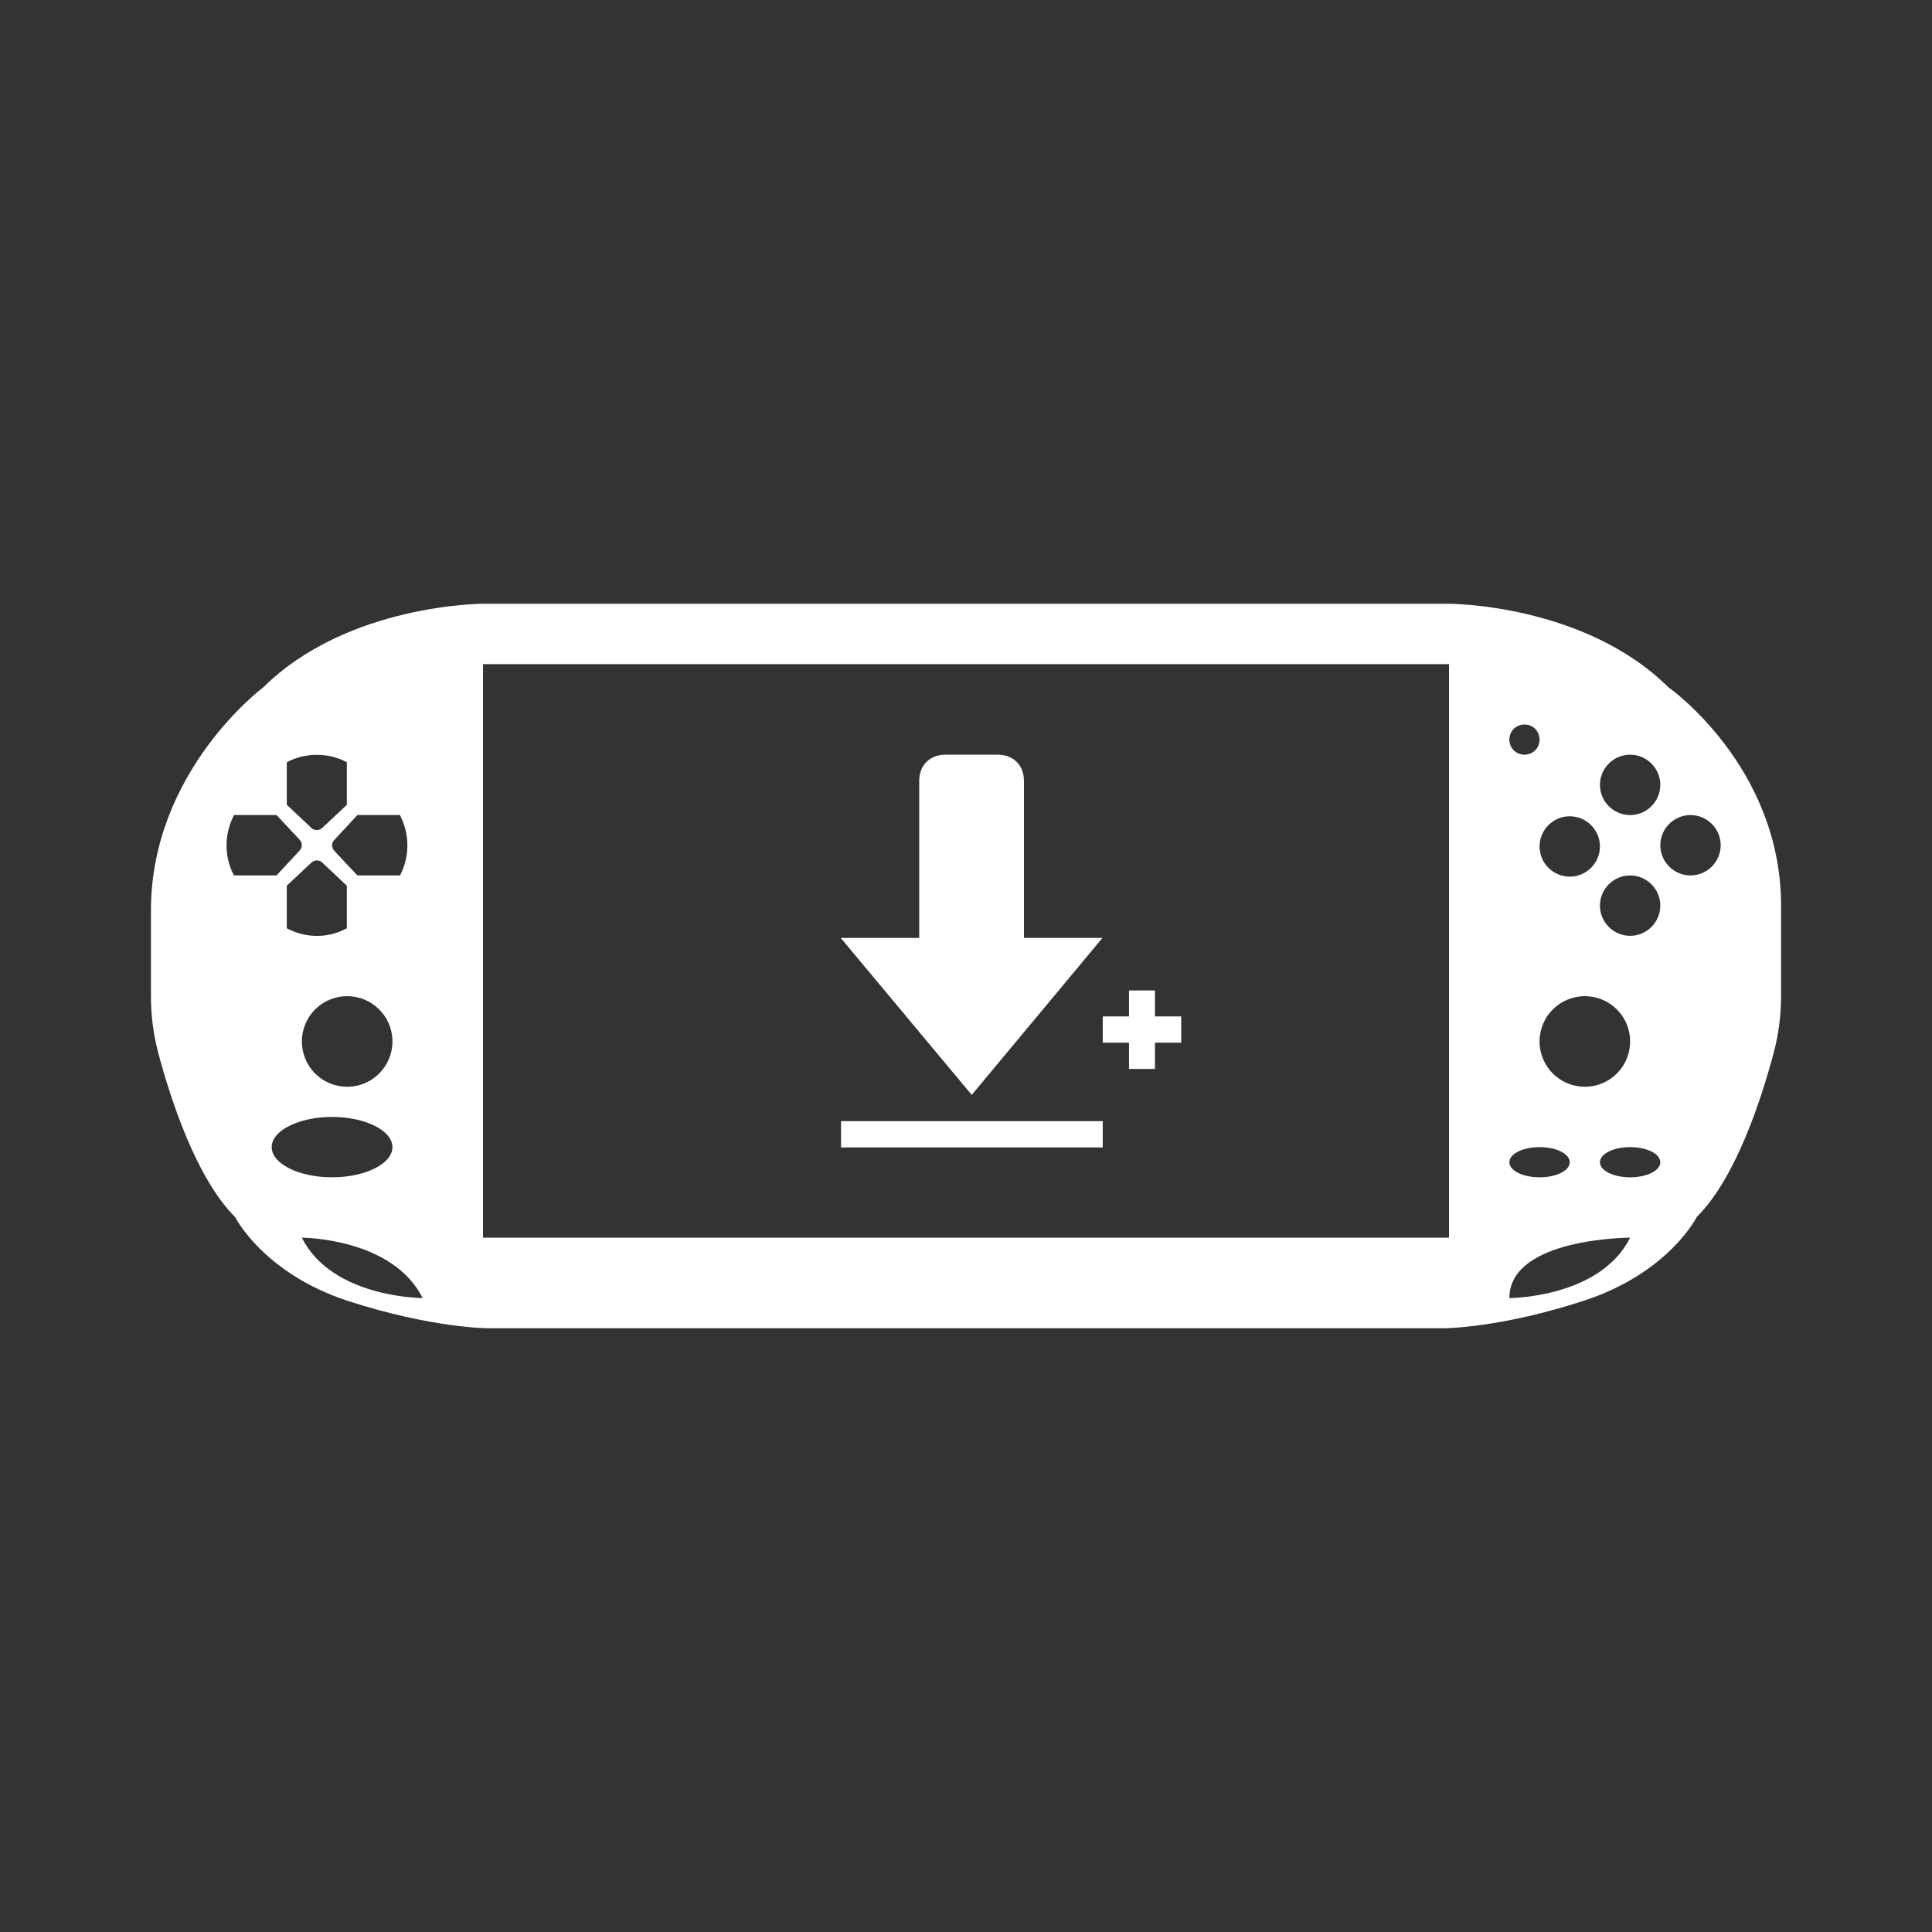 <?xml version="1.0" encoding="utf-8"?>
<!-- Generator: Adobe Illustrator 25.0.0, SVG Export Plug-In . SVG Version: 6.00 Build 0)  -->
<svg version="1.1"
	 id="svg5145" inkscape:export-filename="/Users/margetts/Desktop/Icon Workshop/Monochrome Plus June/png/Sony - PlayStation Vita.png" inkscape:export-ydpi="360" xmlns:cc="http://creativecommons.org/ns#" xmlns:dc="http://purl.org/dc/elements/1.1/" xmlns:inkscape="http://www.inkscape.org/namespaces/inkscape" xmlns:rdf="http://www.w3.org/1999/02/22-rdf-syntax-ns#" xmlns:sodipodi="http://sodipodi.sourceforge.net/DTD/sodipodi-0.dtd" xmlns:svg="http://www.w3.org/2000/svg"
	 xmlns="http://www.w3.org/2000/svg" xmlns:xlink="http://www.w3.org/1999/xlink" x="0px" y="0px" viewBox="0 0 64 64"
	 style="enable-background:new 0 0 64 64;" xml:space="preserve">
<rect x="0" y="0" width="64" height="64" fill="#333333" stroke="none"/>
<style type="text/css">
	.st0{fill:#FFFFFF;}
</style>
<sodipodi:namedview  bordercolor="#666666" borderopacity="1" gridtolerance="10" guidetolerance="10" id="namedview5147" inkscape:current-layer="g5153" inkscape:cx="6.9736842" inkscape:cy="40" inkscape:pageopacity="0" inkscape:pageshadow="2" inkscape:window-height="1005" inkscape:window-maximized="1" inkscape:window-width="1676" inkscape:window-x="4" inkscape:window-y="1" inkscape:zoom="3.8" objecttolerance="10" pagecolor="#808080" showgrid="false">
	</sodipodi:namedview>
<g>
	<g id="g5157">
		<g id="g5163" transform="translate(56,35)">
			<path id="path5165" inkscape:connector-curvature="0" class="st0" d="M0-6c-0.55,0-1-0.45-1-1s0.45-1,1-1s1,0.45,1,1S0.55-6,0-6
				 M-2-4c-0.55,0-1-0.45-1-1s0.45-1,1-1s1,0.45,1,1S-1.45-4-2-4 M-2,4c-0.55,0-1-0.22-1-0.5S-2.55,3-2,3s1,0.22,1,0.5S-1.45,4-2,4
				 M-6,8c0-2,4-2,4-2C-3,8-6,8-6,8 M-5,3c0.55,0,1,0.22,1,0.5S-4.45,4-5,4s-1-0.22-1-0.5S-5.55,3-5,3 M-5.5-11
				c0.28,0,0.5,0.22,0.5,0.5S-5.22-10-5.5-10S-6-10.22-6-10.5S-5.78-11-5.5-11 M-2-0.5C-2,0.33-2.67,1-3.5,1S-5,0.33-5-0.5
				S-4.33-2-3.5-2S-2-1.33-2-0.5 M-4-7.96c0.55,0,1,0.45,1,1s-0.45,1-1,1s-1-0.45-1-1S-4.55-7.96-4-7.96 M-2-10c0.55,0,1,0.45,1,1
				s-0.45,1-1,1s-1-0.45-1-1S-2.55-10-2-10 M-8,6h-32v-19h32V6z M-46,6c0,0,3,0,4,2C-42,8-45,8-46,6 M-47,3c0-0.55,0.9-1,2-1
				s2,0.45,2,1s-0.9,1-2,1S-47,3.55-47,3 M-48.25-6l-0.05-0.1c-0.26-0.56-0.26-1.23,0-1.79L-48.25-8h1.41l0.77,0.82
				c0.09,0.1,0.09,0.26,0,0.35L-46.84-6H-48.25z M-46.5-9.75l0.1-0.05c0.56-0.26,1.23-0.26,1.79,0l0.1,0.05v1.41l-0.82,0.77
				c-0.1,0.09-0.26,0.09-0.35,0l-0.82-0.77V-9.75z M-46.4-4.2l-0.1-0.05v-1.41l0.82-0.77c0.1-0.09,0.26-0.09,0.35,0l0.82,0.77v1.41
				l-0.1,0.05C-45.17-3.93-45.83-3.93-46.4-4.2 M-44.5-2c0.83,0,1.5,0.67,1.5,1.5S-43.67,1-44.5,1S-46,0.33-46-0.5S-45.33-2-44.5-2
				 M-42.75-8l0.05,0.11c0.26,0.56,0.26,1.23,0,1.79L-42.75-6h-1.41l-0.77-0.82c-0.09-0.1-0.09-0.26,0-0.35L-44.16-8H-42.75z
				 M-0.73-12.23C-3.52-15-8-15-8-15h-32c0,0-4.48,0-7.28,2.77c0,0-3.72,2.77-3.72,7.39V-2c0,0.63,0.08,1.26,0.24,1.87
				c0.39,1.47,1.24,4.14,2.55,5.45c0,0,0.93,1.85,3.72,2.77C-41.69,9-39.83,9-39.83,9h31.66c0,0,1.86,0,4.66-0.92
				s3.72-2.77,3.72-2.77c1.31-1.3,2.16-3.98,2.55-5.45C2.92-0.75,3-1.37,3-2v-3C3-9.61-0.72-12.23-0.73-12.23"/>
		</g>
	</g>
</g>
<g id="g310_1_">
	<path id="path306_1_" class="st0" d="M32.19,36.27l4.33-5.2h-2.6v-5.2c0-0.52-0.35-0.87-0.87-0.87h-1.73
		c-0.52,0-0.87,0.35-0.87,0.87v5.2h-2.6L32.19,36.27z"/>
	<rect id="rect308_1_" x="27.86" y="37.14" class="st0" width="8.67" height="0.87"/>
</g>
<polygon id="polygon312_1_" class="st0" points="39.13,33.67 38.26,33.67 38.26,32.81 37.4,32.81 37.4,33.67 36.53,33.67 
	36.53,34.54 37.4,34.54 37.4,35.41 38.26,35.41 38.26,34.54 39.13,34.54 "/>
</svg>
